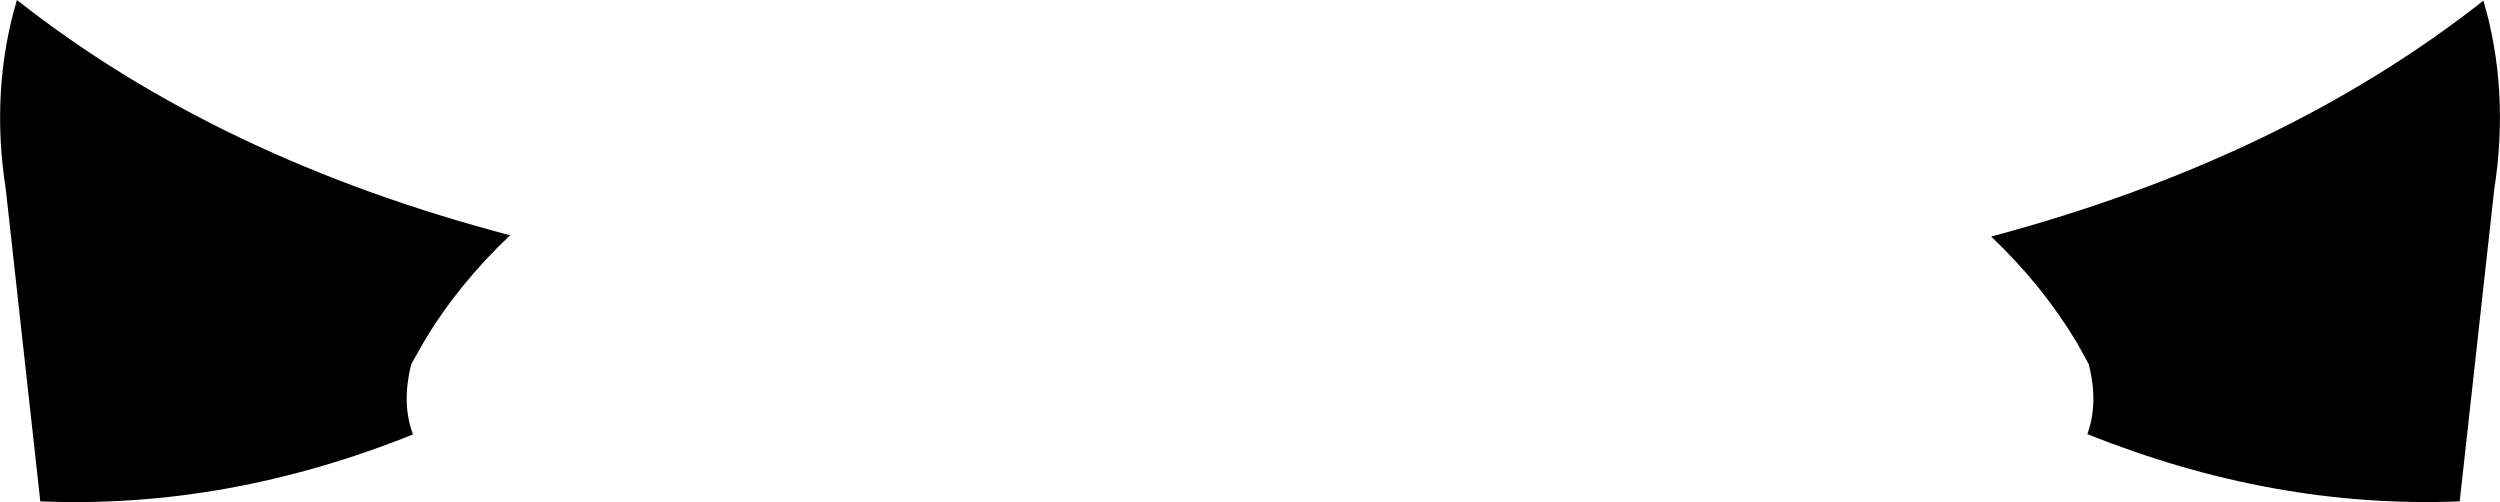 <?xml version="1.0" encoding="UTF-8" standalone="no"?>
<svg xmlns:xlink="http://www.w3.org/1999/xlink" height="77.25px" width="384.7px" xmlns="http://www.w3.org/2000/svg">
  <g transform="matrix(1.0, 0.0, 0.0, 1.0, -207.5, -294.55)">
    <path d="M528.7 361.35 Q530.45 356.55 528.9 350.55 L527.1 347.3 Q521.85 338.5 513.9 330.95 558.7 319.0 589.65 294.65 593.7 308.45 591.3 323.8 L586.0 371.7 Q557.4 372.85 528.7 361.35 M208.4 323.75 Q206.0 308.4 210.1 294.55 241.15 319.0 286.0 330.75 277.95 338.35 272.7 347.2 L270.8 350.55 Q269.25 356.6 271.05 361.4 242.4 372.9 213.7 371.7 L208.4 323.75" fill="#000000" fill-rule="evenodd" stroke="none"/>
  </g>
</svg>
